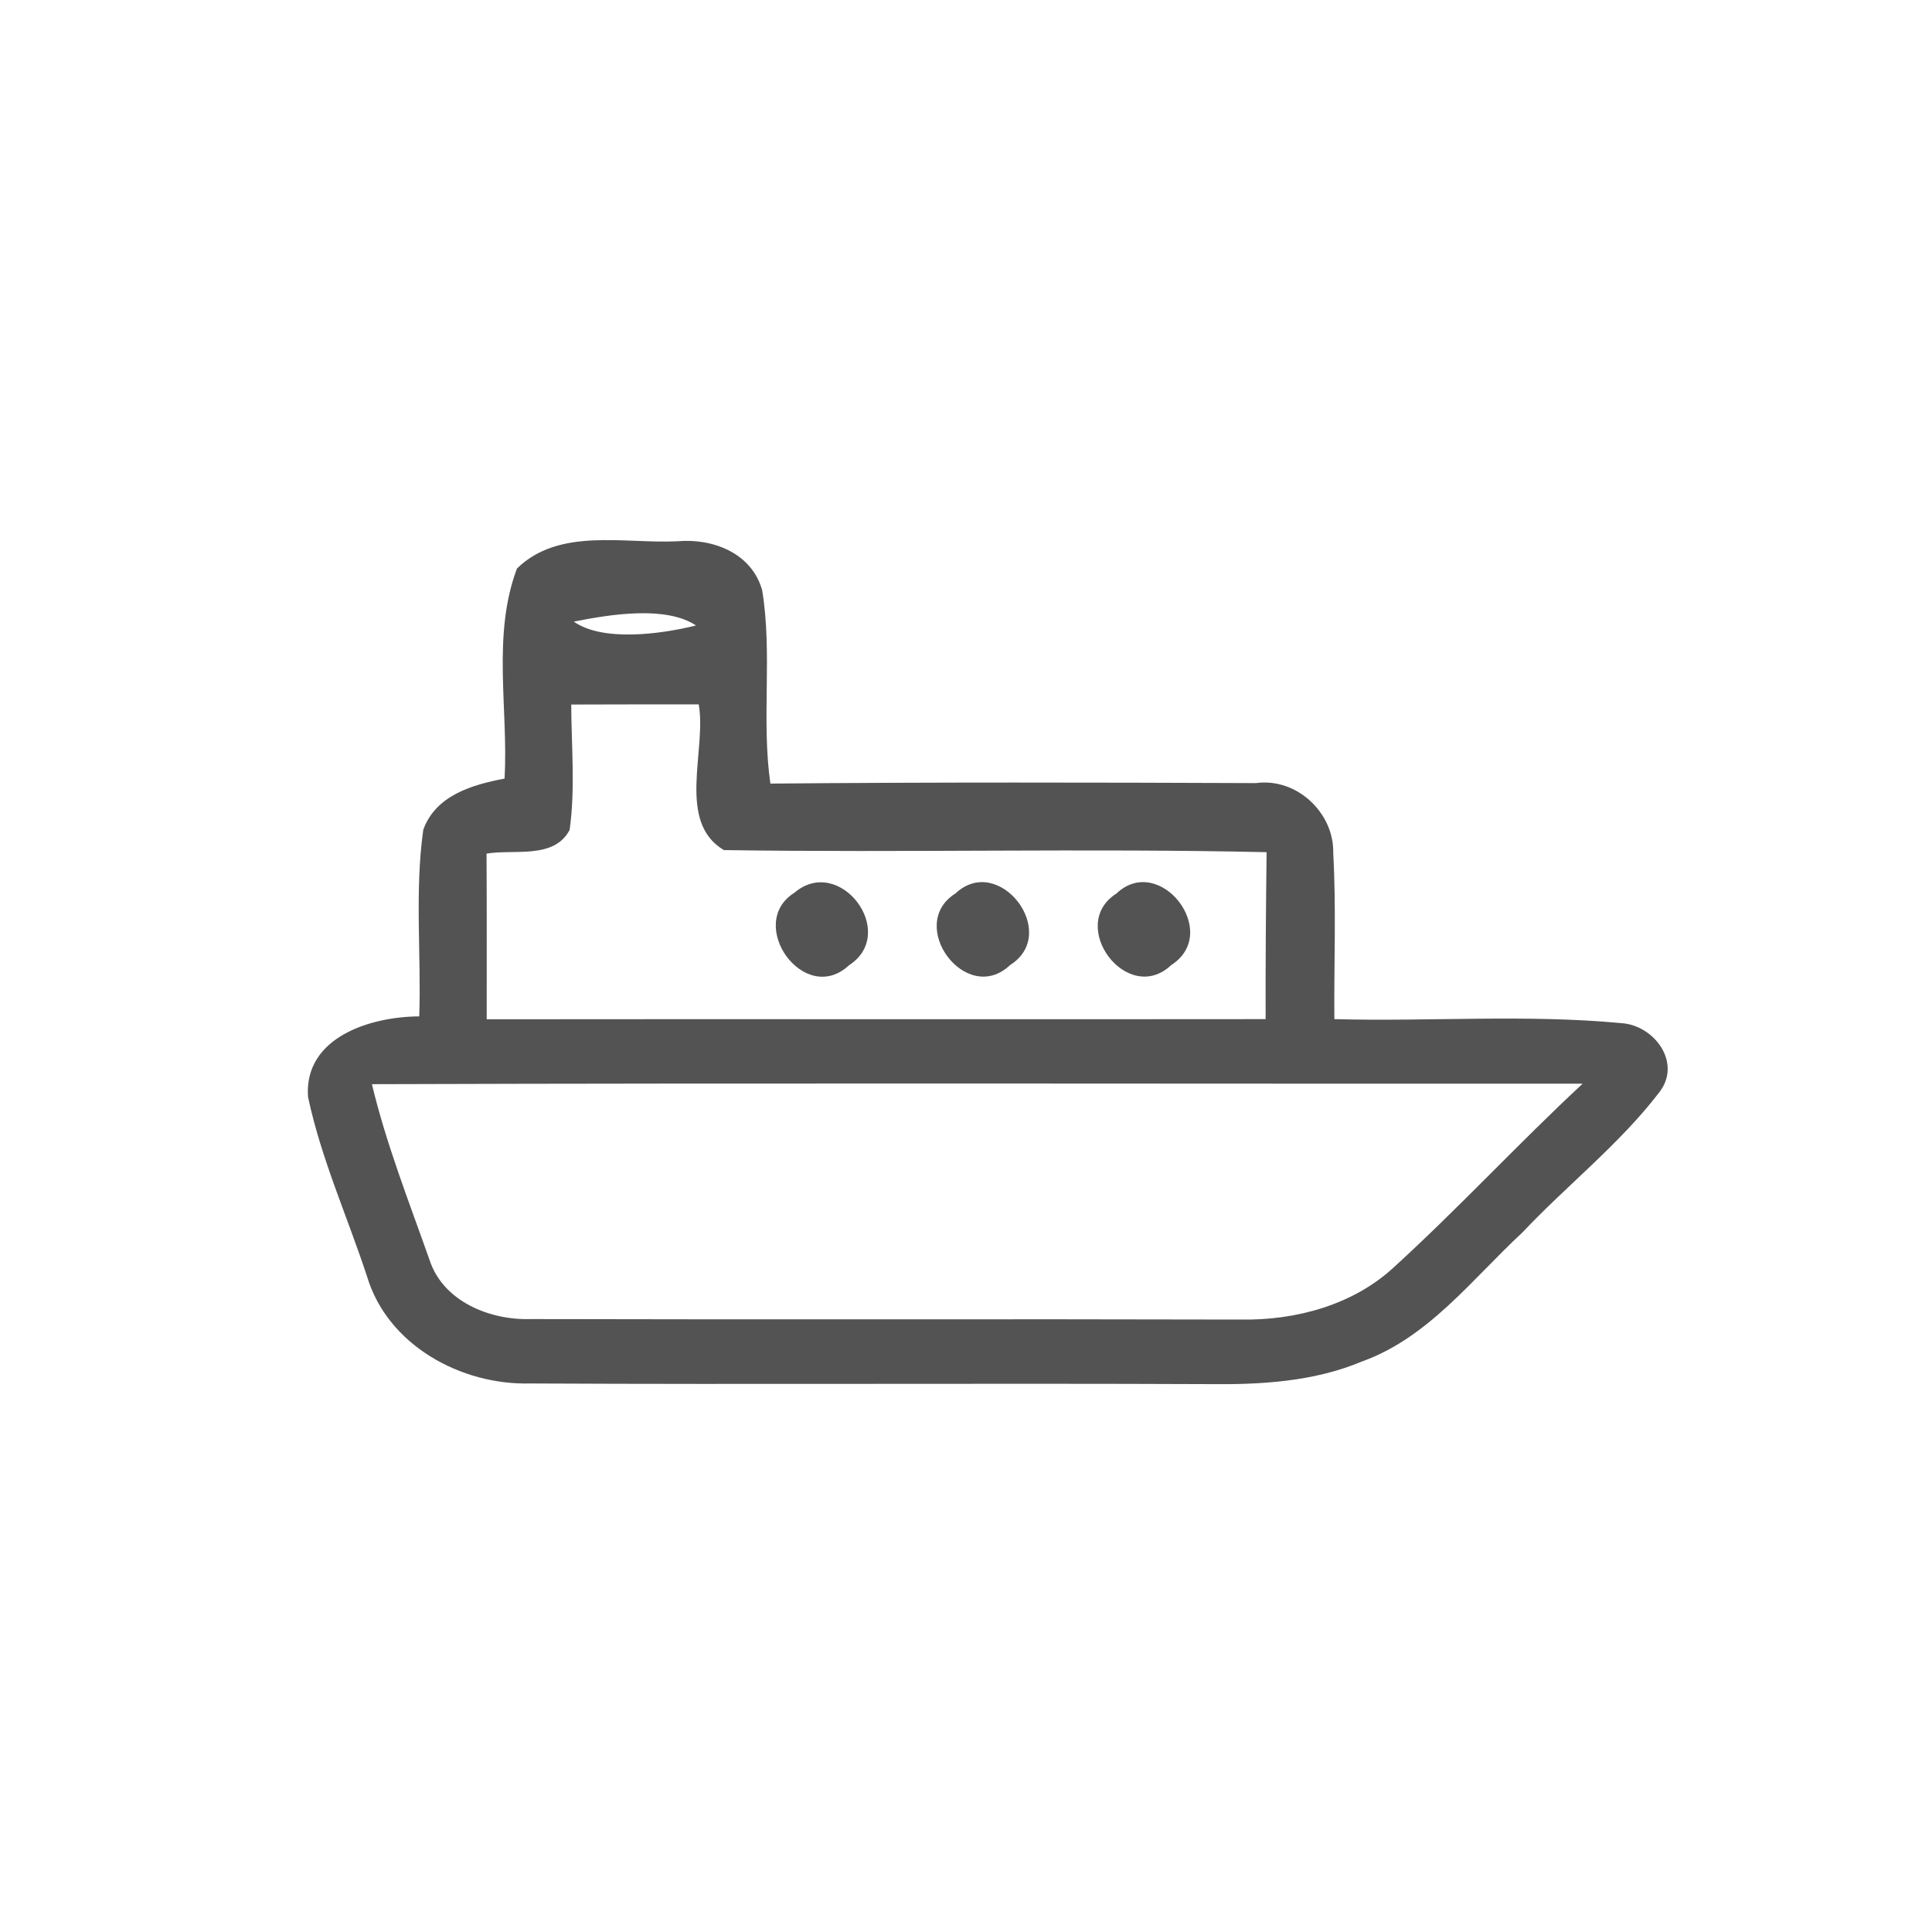 <svg id="vector" xmlns="http://www.w3.org/2000/svg" width="44" height="44" viewBox="0 0 120 120"><path fill="#535354" d="M32.11 35.31C34.74 32.75 38.76 33.78 42.06 33.62C44.28 33.42 46.69 34.35 47.34 36.66C47.99 40.63 47.28 44.69 47.85 48.67C57.90 48.58 67.96 48.60 78.01 48.64C80.53 48.29 82.87 50.48 82.81 52.99C83.00 56.42 82.85 59.87 82.88 63.30C88.82 63.46 94.79 62.99 100.71 63.55C102.75 63.68 104.50 66.02 103.05 67.86C100.58 71.08 97.33 73.61 94.55 76.56C91.43 79.45 88.72 83.09 84.58 84.57C81.57 85.83 78.26 86.01 75.04 85.97C61.00 85.91 46.96 86.00 32.92 85.93C28.64 86.04 24.08 83.56 22.80 79.29C21.58 75.57 19.94 71.96 19.13 68.12C18.88 64.40 23.06 63.14 26.04 63.13C26.17 59.27 25.75 55.37 26.29 51.54C27.06 49.40 29.33 48.74 31.34 48.36C31.58 44.04 30.55 39.45 32.11 35.31M35.64 38.61C37.42 39.86 40.96 39.41 43.23 38.85C41.37 37.61 37.94 38.15 35.64 38.61M35.48 43.76C35.49 46.35 35.74 48.97 35.38 51.55C34.41 53.39 31.92 52.73 30.22 53.02C30.24 56.45 30.23 59.88 30.23 63.31C46.36 63.29 62.48 63.32 78.61 63.30C78.60 59.84 78.63 56.38 78.67 52.93C67.44 52.68 56.19 52.97 44.96 52.80C42.00 51.04 43.90 46.60 43.40 43.75C40.76 43.75 38.12 43.75 35.48 43.76M23.10 67.34C23.99 71.06 25.40 74.63 26.67 78.23C27.50 80.83 30.42 82.01 32.96 81.93C47.66 81.97 62.36 81.92 77.06 81.96C80.48 82.02 84.06 81.06 86.61 78.68C90.63 75.01 94.32 71.01 98.30 67.31C73.23 67.32 48.16 67.26 23.10 67.34Z" id="path_0"/><path fill="#535354" d="M49.34 55.45C52.16 53.05 55.83 57.94 52.74 59.95C49.96 62.55 46.28 57.38 49.34 55.45Z" id="path_1"/><path fill="#535354" d="M59.35 55.49C62.05 52.96 65.88 57.96 62.74 59.94C60.01 62.53 56.24 57.44 59.35 55.49Z" id="path_2"/><path fill="#535354" d="M69.34 55.50C72.03 52.95 75.89 57.93 72.75 59.94C70.02 62.52 66.25 57.47 69.34 55.50Z" id="path_3"/></svg>